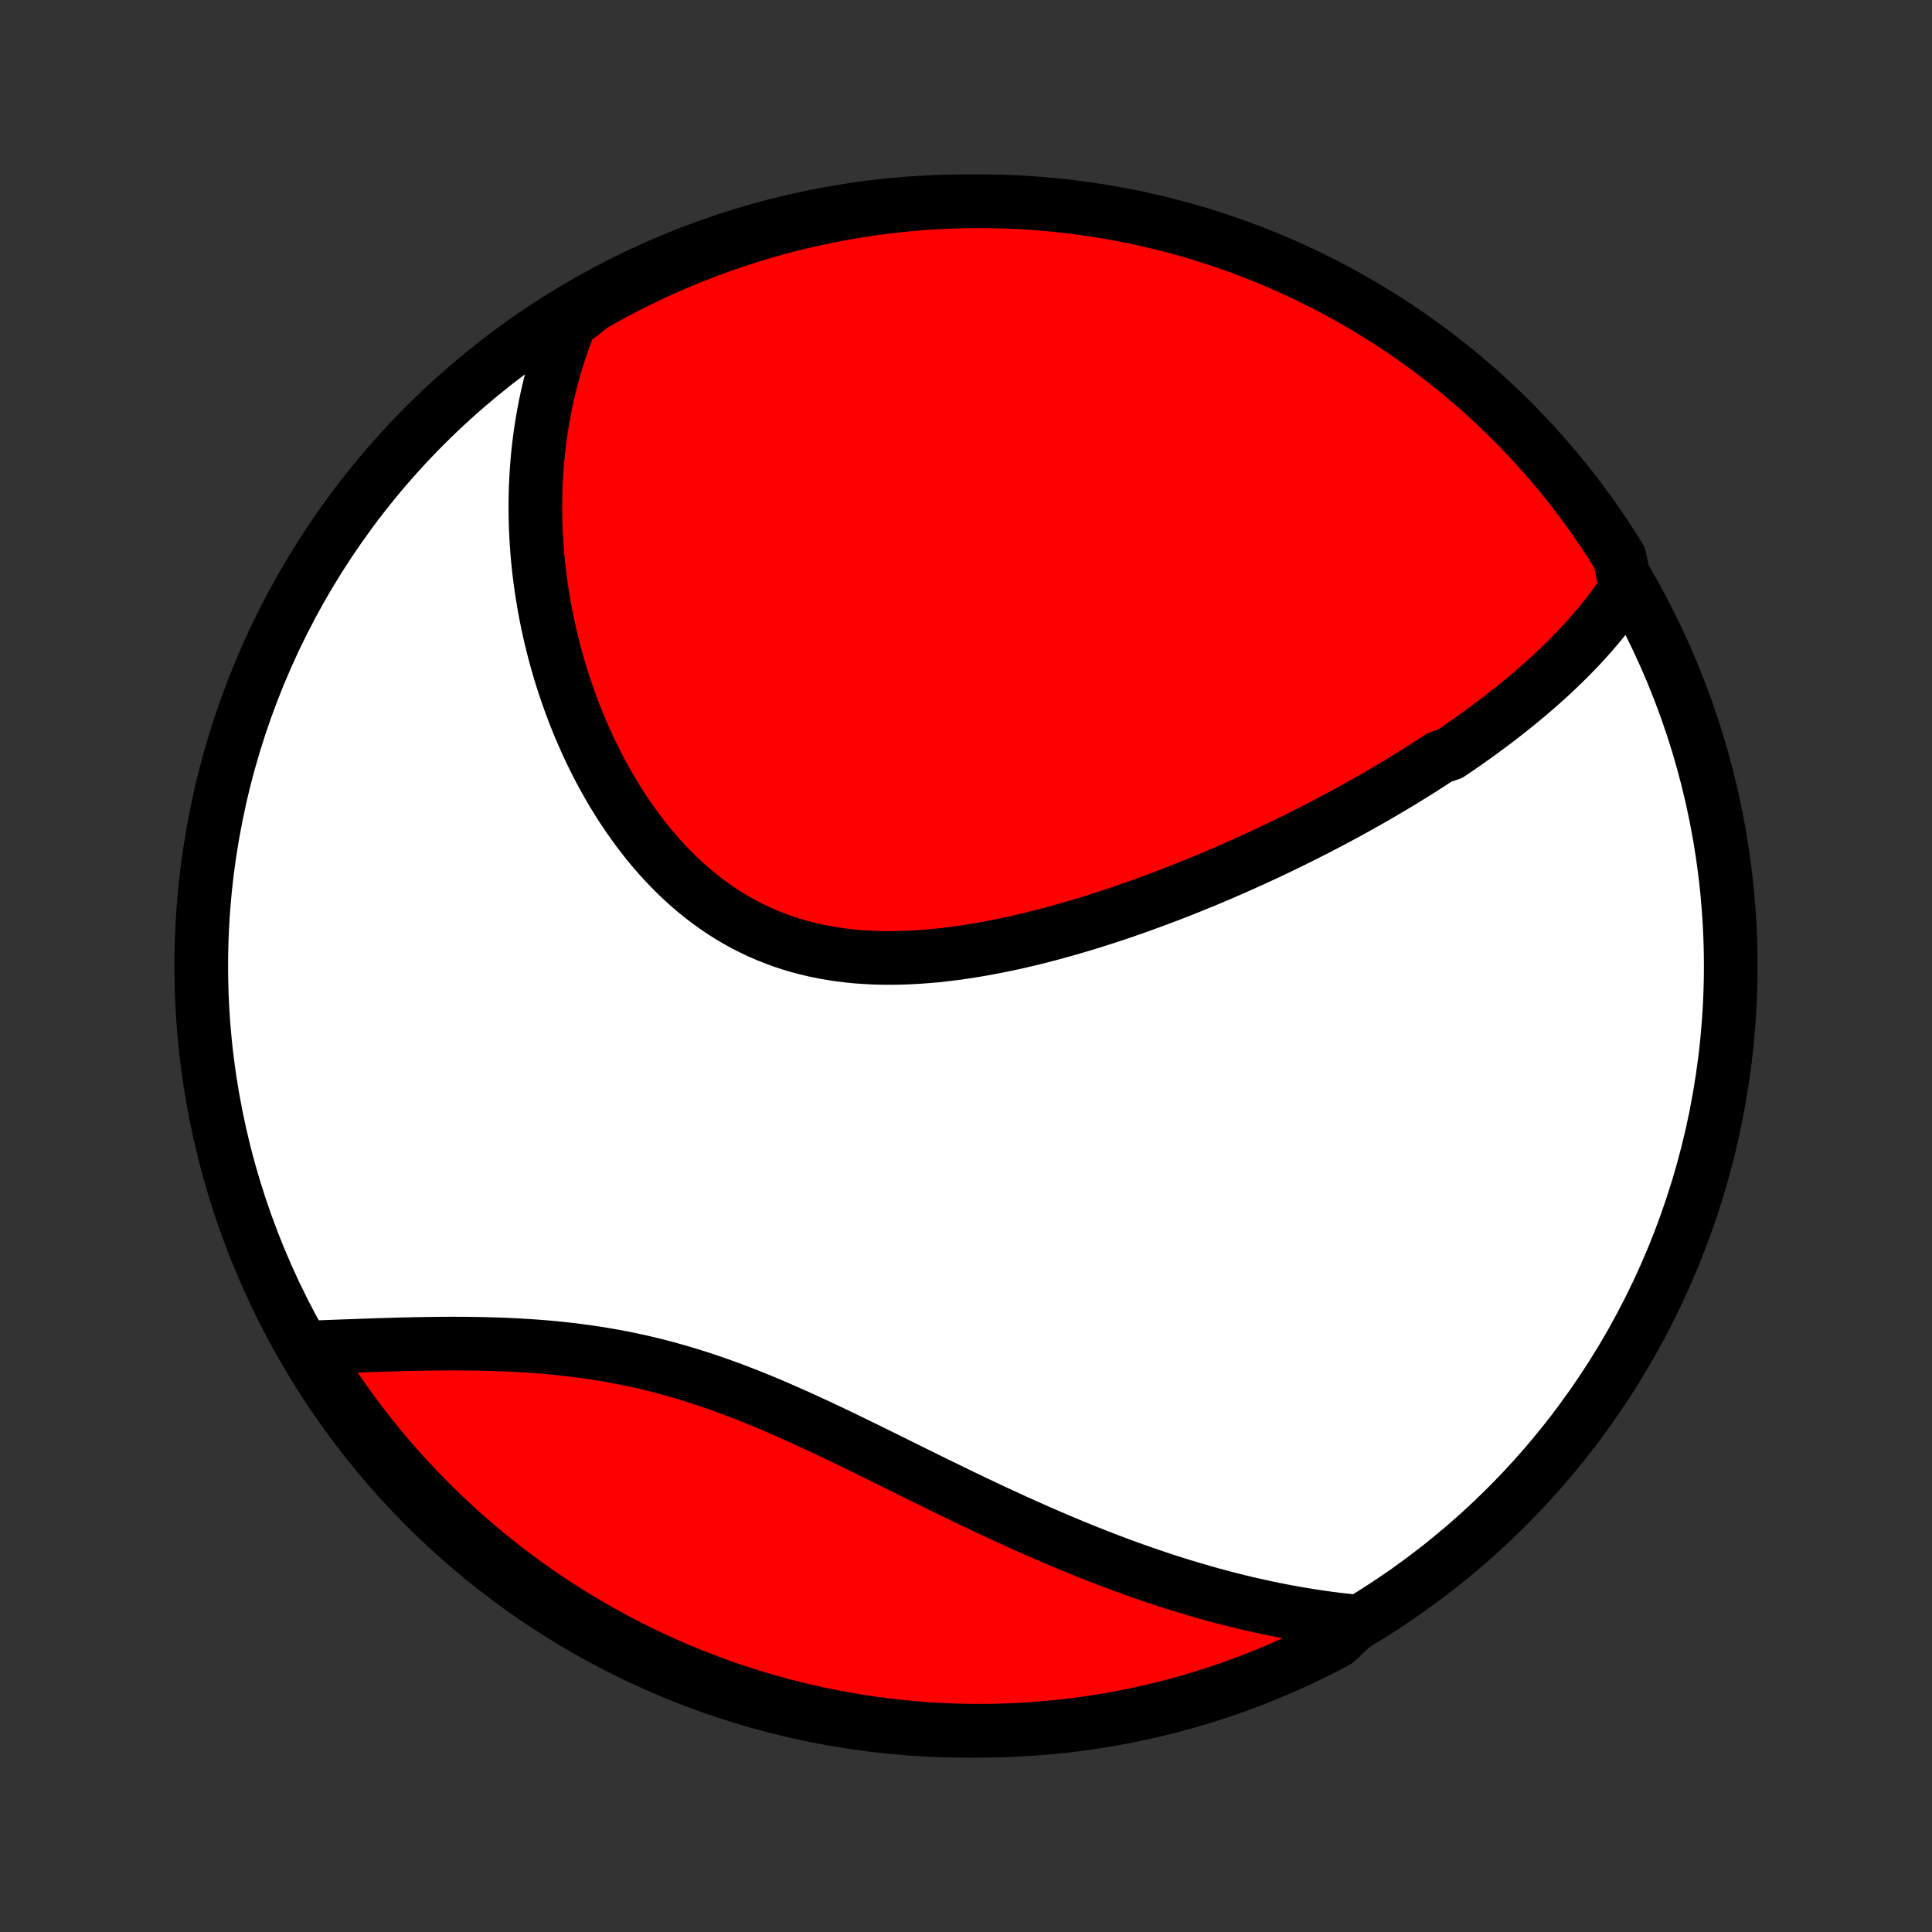 <?xml version="1.0" encoding="utf-8" standalone="no"?>
<!DOCTYPE svg PUBLIC "-//W3C//DTD SVG 1.1//EN"
  "http://www.w3.org/Graphics/SVG/1.1/DTD/svg11.dtd">
<!-- Created with matplotlib (http://matplotlib.org/) -->
<svg height="72pt" version="1.1" viewBox="0 0 72 72" width="72pt" xmlns="http://www.w3.org/2000/svg" xmlns:xlink="http://www.w3.org/1999/xlink">
 <rect x="0" y="0" width="72" height="72" fill="#333333" stroke="none"/>
 <defs>
  <style type="text/css">
*{stroke-linecap:butt;stroke-linejoin:round;}
  </style>
 </defs>
 <g id="figure_1">
  <g id="patch_1">
   <path d="
M0 72
L72 72
L72 0
L0 0
z
" style="fill:none;"/>
  </g>
  <g id="axes_1">
   <g id="PatchCollection_1">
    <defs>
     <path d="
M36 -7.5
C43.558 -7.5 50.808 -10.503 56.153 -15.848
C61.497 -21.192 64.5 -28.442 64.5 -36
C64.5 -43.558 61.497 -50.808 56.153 -56.153
C50.808 -61.497 43.558 -64.5 36 -64.5
C28.442 -64.5 21.192 -61.497 15.848 -56.153
C10.503 -50.808 7.5 -43.558 7.5 -36
C7.5 -28.442 10.503 -21.192 15.848 -15.848
C21.192 -10.503 28.442 -7.5 36 -7.5
z
" id="C0_0_a811fe30f3"/>
     <path d="
M60.591 -50.063
L60.463 -49.871
L60.333 -49.681
L60.199 -49.494
L60.063 -49.31
L59.925 -49.128
L59.784 -48.949
L59.641 -48.773
L59.495 -48.599
L59.348 -48.427
L59.199 -48.258
L59.048 -48.09
L58.895 -47.925
L58.74 -47.762
L58.584 -47.601
L58.426 -47.441
L58.266 -47.284
L58.105 -47.128
L57.943 -46.974
L57.779 -46.821
L57.613 -46.67
L57.446 -46.521
L57.278 -46.373
L57.109 -46.226
L56.938 -46.081
L56.766 -45.937
L56.593 -45.794
L56.419 -45.653
L56.243 -45.513
L56.066 -45.374
L55.888 -45.236
L55.709 -45.099
L55.528 -44.963
L55.346 -44.828
L55.163 -44.694
L54.979 -44.561
L54.794 -44.429
L54.607 -44.297
L54.419 -44.167
L54.23 -44.037
L54.04 -43.908
L53.655 -43.78
L53.461 -43.652
L53.265 -43.525
L53.068 -43.399
L52.87 -43.273
L52.67 -43.148
L52.469 -43.023
L52.267 -42.9
L52.063 -42.776
L51.857 -42.653
L51.65 -42.531
L51.442 -42.409
L51.232 -42.287
L51.02 -42.166
L50.807 -42.046
L50.592 -41.925
L50.375 -41.806
L50.157 -41.686
L49.937 -41.567
L49.715 -41.449
L49.491 -41.33
L49.265 -41.212
L49.038 -41.095
L48.808 -40.978
L48.577 -40.861
L48.344 -40.745
L48.108 -40.628
L47.871 -40.513
L47.632 -40.397
L47.39 -40.282
L47.147 -40.168
L46.901 -40.054
L46.653 -39.94
L46.402 -39.827
L46.15 -39.714
L45.895 -39.601
L45.638 -39.489
L45.379 -39.378
L45.117 -39.267
L44.853 -39.157
L44.586 -39.048
L44.317 -38.939
L44.046 -38.831
L43.772 -38.724
L43.496 -38.617
L43.217 -38.512
L42.936 -38.407
L42.653 -38.304
L42.367 -38.201
L42.078 -38.1
L41.788 -38
L41.494 -37.901
L41.199 -37.804
L40.901 -37.709
L40.601 -37.615
L40.299 -37.523
L39.994 -37.433
L39.687 -37.345
L39.379 -37.259
L39.068 -37.175
L38.755 -37.094
L38.44 -37.016
L38.124 -36.941
L37.806 -36.868
L37.486 -36.799
L37.165 -36.734
L36.843 -36.672
L36.519 -36.614
L36.194 -36.56
L35.869 -36.51
L35.542 -36.465
L35.215 -36.425
L34.888 -36.389
L34.561 -36.36
L34.233 -36.336
L33.906 -36.318
L33.579 -36.306
L33.252 -36.3
L32.927 -36.301
L32.602 -36.309
L32.279 -36.325
L31.957 -36.347
L31.637 -36.378
L31.319 -36.416
L31.003 -36.463
L30.689 -36.518
L30.378 -36.581
L30.07 -36.654
L29.765 -36.734
L29.463 -36.824
L29.165 -36.922
L28.87 -37.03
L28.579 -37.146
L28.293 -37.271
L28.01 -37.405
L27.732 -37.547
L27.458 -37.698
L27.189 -37.857
L26.925 -38.025
L26.666 -38.2
L26.411 -38.383
L26.162 -38.573
L25.918 -38.77
L25.679 -38.974
L25.445 -39.185
L25.216 -39.402
L24.993 -39.625
L24.775 -39.853
L24.562 -40.087
L24.355 -40.325
L24.153 -40.568
L23.956 -40.816
L23.765 -41.067
L23.579 -41.322
L23.399 -41.58
L23.223 -41.841
L23.053 -42.106
L22.888 -42.372
L22.728 -42.641
L22.574 -42.912
L22.424 -43.185
L22.279 -43.459
L22.14 -43.735
L22.005 -44.012
L21.875 -44.29
L21.75 -44.569
L21.63 -44.848
L21.514 -45.128
L21.403 -45.408
L21.297 -45.688
L21.195 -45.969
L21.097 -46.249
L21.004 -46.529
L20.915 -46.809
L20.831 -47.089
L20.751 -47.368
L20.674 -47.647
L20.602 -47.925
L20.535 -48.202
L20.471 -48.479
L20.41 -48.755
L20.354 -49.03
L20.302 -49.305
L20.254 -49.578
L20.209 -49.851
L20.168 -50.123
L20.131 -50.394
L20.097 -50.663
L20.067 -50.932
L20.04 -51.2
L20.017 -51.467
L19.998 -51.733
L19.982 -51.998
L19.969 -52.262
L19.96 -52.525
L19.954 -52.787
L19.952 -53.048
L19.953 -53.308
L19.957 -53.567
L19.964 -53.825
L19.975 -54.082
L19.99 -54.339
L20.007 -54.594
L20.028 -54.849
L20.052 -55.102
L20.08 -55.355
L20.111 -55.607
L20.145 -55.858
L20.183 -56.108
L20.224 -56.358
L20.268 -56.607
L20.316 -56.855
L20.367 -57.102
L20.422 -57.349
L20.48 -57.595
L20.542 -57.841
L20.608 -58.086
L20.677 -58.33
L20.749 -58.573
L20.826 -58.816
L20.906 -59.059
L20.99 -59.301
L21.078 -59.542
L21.169 -59.783
L21.265 -60.023
L21.634 -60.263
L22.066 -60.614
L22.502 -60.861
L22.942 -61.101
L23.386 -61.333
L23.834 -61.556
L24.286 -61.773
L24.741 -61.981
L25.199 -62.182
L25.661 -62.374
L26.127 -62.559
L26.595 -62.735
L27.066 -62.903
L27.539 -63.063
L28.015 -63.215
L28.494 -63.359
L28.975 -63.494
L29.458 -63.621
L29.943 -63.739
L30.43 -63.849
L30.919 -63.95
L31.409 -64.043
L31.901 -64.128
L32.394 -64.204
L32.888 -64.271
L33.382 -64.329
L33.878 -64.379
L34.374 -64.421
L34.871 -64.454
L35.368 -64.478
L35.866 -64.493
L36.363 -64.5
L36.861 -64.498
L37.358 -64.487
L37.854 -64.468
L38.35 -64.44
L38.846 -64.403
L39.34 -64.358
L39.834 -64.304
L40.326 -64.241
L40.817 -64.17
L41.306 -64.09
L41.794 -64.002
L42.28 -63.905
L42.764 -63.799
L43.247 -63.686
L43.727 -63.563
L44.204 -63.433
L44.679 -63.294
L45.152 -63.146
L45.621 -62.991
L46.088 -62.827
L46.552 -62.655
L47.012 -62.475
L47.469 -62.286
L47.923 -62.09
L48.373 -61.886
L48.819 -61.674
L49.261 -61.454
L49.7 -61.227
L50.134 -60.991
L50.563 -60.748
L50.989 -60.498
L51.41 -60.24
L51.826 -59.975
L52.237 -59.702
L52.643 -59.422
L53.044 -59.136
L53.44 -58.842
L53.831 -58.541
L54.217 -58.233
L54.596 -57.918
L54.97 -57.597
L55.339 -57.269
L55.701 -56.935
L56.057 -56.594
L56.408 -56.247
L56.752 -55.894
L57.09 -55.535
L57.421 -55.17
L57.746 -54.799
L58.064 -54.422
L58.376 -54.04
L58.68 -53.652
L58.978 -53.259
L59.269 -52.86
L59.552 -52.457
L59.829 -52.048
L60.098 -51.635
L60.36 -51.216
z
" id="C0_1_7424d296d1"/>
     <path d="
M50.593 -11.567
L50.335 -11.592
L50.076 -11.62
L49.816 -11.65
L49.557 -11.683
L49.297 -11.719
L49.038 -11.756
L48.777 -11.796
L48.516 -11.839
L48.255 -11.884
L47.993 -11.931
L47.731 -11.981
L47.468 -12.033
L47.205 -12.088
L46.941 -12.145
L46.676 -12.204
L46.41 -12.266
L46.144 -12.33
L45.876 -12.397
L45.608 -12.466
L45.339 -12.537
L45.07 -12.611
L44.799 -12.688
L44.527 -12.767
L44.254 -12.848
L43.98 -12.932
L43.705 -13.018
L43.429 -13.107
L43.151 -13.199
L42.873 -13.293
L42.593 -13.389
L42.312 -13.488
L42.03 -13.589
L41.746 -13.693
L41.462 -13.8
L41.175 -13.909
L40.888 -14.021
L40.599 -14.135
L40.309 -14.251
L40.017 -14.37
L39.724 -14.492
L39.429 -14.616
L39.133 -14.743
L38.836 -14.871
L38.537 -15.003
L38.236 -15.136
L37.935 -15.272
L37.632 -15.41
L37.327 -15.551
L37.021 -15.693
L36.713 -15.837
L36.404 -15.984
L36.094 -16.132
L35.782 -16.282
L35.469 -16.434
L35.155 -16.587
L34.839 -16.741
L34.522 -16.897
L34.204 -17.054
L33.884 -17.212
L33.564 -17.371
L33.242 -17.53
L32.919 -17.69
L32.594 -17.849
L32.269 -18.009
L31.943 -18.169
L31.616 -18.328
L31.288 -18.486
L30.959 -18.643
L30.629 -18.799
L30.298 -18.953
L29.966 -19.106
L29.634 -19.256
L29.301 -19.404
L28.968 -19.549
L28.634 -19.692
L28.299 -19.831
L27.964 -19.966
L27.628 -20.098
L27.292 -20.226
L26.956 -20.349
L26.62 -20.468
L26.283 -20.582
L25.947 -20.692
L25.61 -20.797
L25.273 -20.896
L24.937 -20.991
L24.601 -21.081
L24.265 -21.165
L23.93 -21.244
L23.595 -21.318
L23.261 -21.387
L22.927 -21.451
L22.595 -21.51
L22.264 -21.564
L21.933 -21.614
L21.605 -21.659
L21.277 -21.7
L20.951 -21.737
L20.626 -21.77
L20.304 -21.799
L19.983 -21.824
L19.664 -21.846
L19.347 -21.865
L19.032 -21.881
L18.72 -21.895
L18.41 -21.905
L18.102 -21.914
L17.797 -21.92
L17.494 -21.924
L17.195 -21.927
L16.897 -21.928
L16.603 -21.927
L16.311 -21.925
L16.023 -21.921
L15.737 -21.917
L15.454 -21.912
L15.175 -21.905
L14.898 -21.899
L14.624 -21.891
L14.354 -21.883
L14.086 -21.875
L13.822 -21.866
L13.56 -21.857
L13.302 -21.848
L13.046 -21.838
L12.794 -21.829
L12.545 -21.82
L12.299 -21.81
L12.055 -21.801
L11.815 -21.792
L11.578 -21.784
L11.566 -21.775
L11.826 -21.329
L12.093 -20.905
L12.367 -20.485
L12.649 -20.071
L12.938 -19.661
L13.233 -19.256
L13.536 -18.856
L13.846 -18.461
L14.162 -18.072
L14.485 -17.688
L14.814 -17.309
L15.15 -16.937
L15.492 -16.57
L15.841 -16.209
L16.196 -15.854
L16.556 -15.505
L16.923 -15.163
L17.295 -14.826
L17.674 -14.497
L18.057 -14.174
L18.447 -13.857
L18.841 -13.547
L19.241 -13.244
L19.646 -12.948
L20.055 -12.659
L20.47 -12.377
L20.89 -12.103
L21.314 -11.835
L21.742 -11.575
L22.175 -11.323
L22.612 -11.078
L23.053 -10.84
L23.498 -10.611
L23.947 -10.388
L24.4 -10.174
L24.856 -9.968
L25.315 -9.769
L25.778 -9.579
L26.244 -9.396
L26.713 -9.222
L27.184 -9.056
L27.659 -8.898
L28.136 -8.748
L28.615 -8.607
L29.096 -8.473
L29.58 -8.349
L30.066 -8.233
L30.553 -8.125
L31.042 -8.025
L31.533 -7.935
L32.025 -7.852
L32.518 -7.779
L33.012 -7.714
L33.507 -7.657
L34.003 -7.609
L34.499 -7.57
L34.996 -7.54
L35.493 -7.518
L35.991 -7.505
L36.488 -7.5
L36.986 -7.504
L37.483 -7.517
L37.979 -7.539
L38.475 -7.569
L38.97 -7.608
L39.464 -7.655
L39.957 -7.711
L40.449 -7.776
L40.94 -7.849
L41.429 -7.931
L41.917 -8.022
L42.402 -8.121
L42.886 -8.228
L43.367 -8.344
L43.847 -8.469
L44.324 -8.602
L44.798 -8.743
L45.27 -8.892
L45.739 -9.05
L46.205 -9.216
L46.668 -9.39
L47.127 -9.572
L47.584 -9.762
L48.036 -9.96
L48.485 -10.166
L48.931 -10.38
L49.372 -10.602
L49.809 -10.832
z
" id="C0_2_4536aa95be"/>
    </defs>
    <g clip-path="url(#p1bffca34e9)">
     <use style="fill:#ffffff;stroke:#000000;stroke-width:2.0;" x="0.0" xlink:href="#C0_0_a811fe30f3" y="72.0"/>
    </g>
    <g clip-path="url(#p1bffca34e9)">
     <use style="fill:#ff0000;stroke:#000000;stroke-width:2.0;" x="0.0" xlink:href="#C0_1_7424d296d1" y="72.0"/>
    </g>
    <g clip-path="url(#p1bffca34e9)">
     <use style="fill:#ff0000;stroke:#000000;stroke-width:2.0;" x="0.0" xlink:href="#C0_2_4536aa95be" y="72.0"/>
    </g>
   </g>
  </g>
 </g>
 <defs>
  <clipPath id="p1bffca34e9">
   <rect height="72.0" width="72.0" x="0.0" y="0.0"/>
  </clipPath>
 </defs>
</svg>
